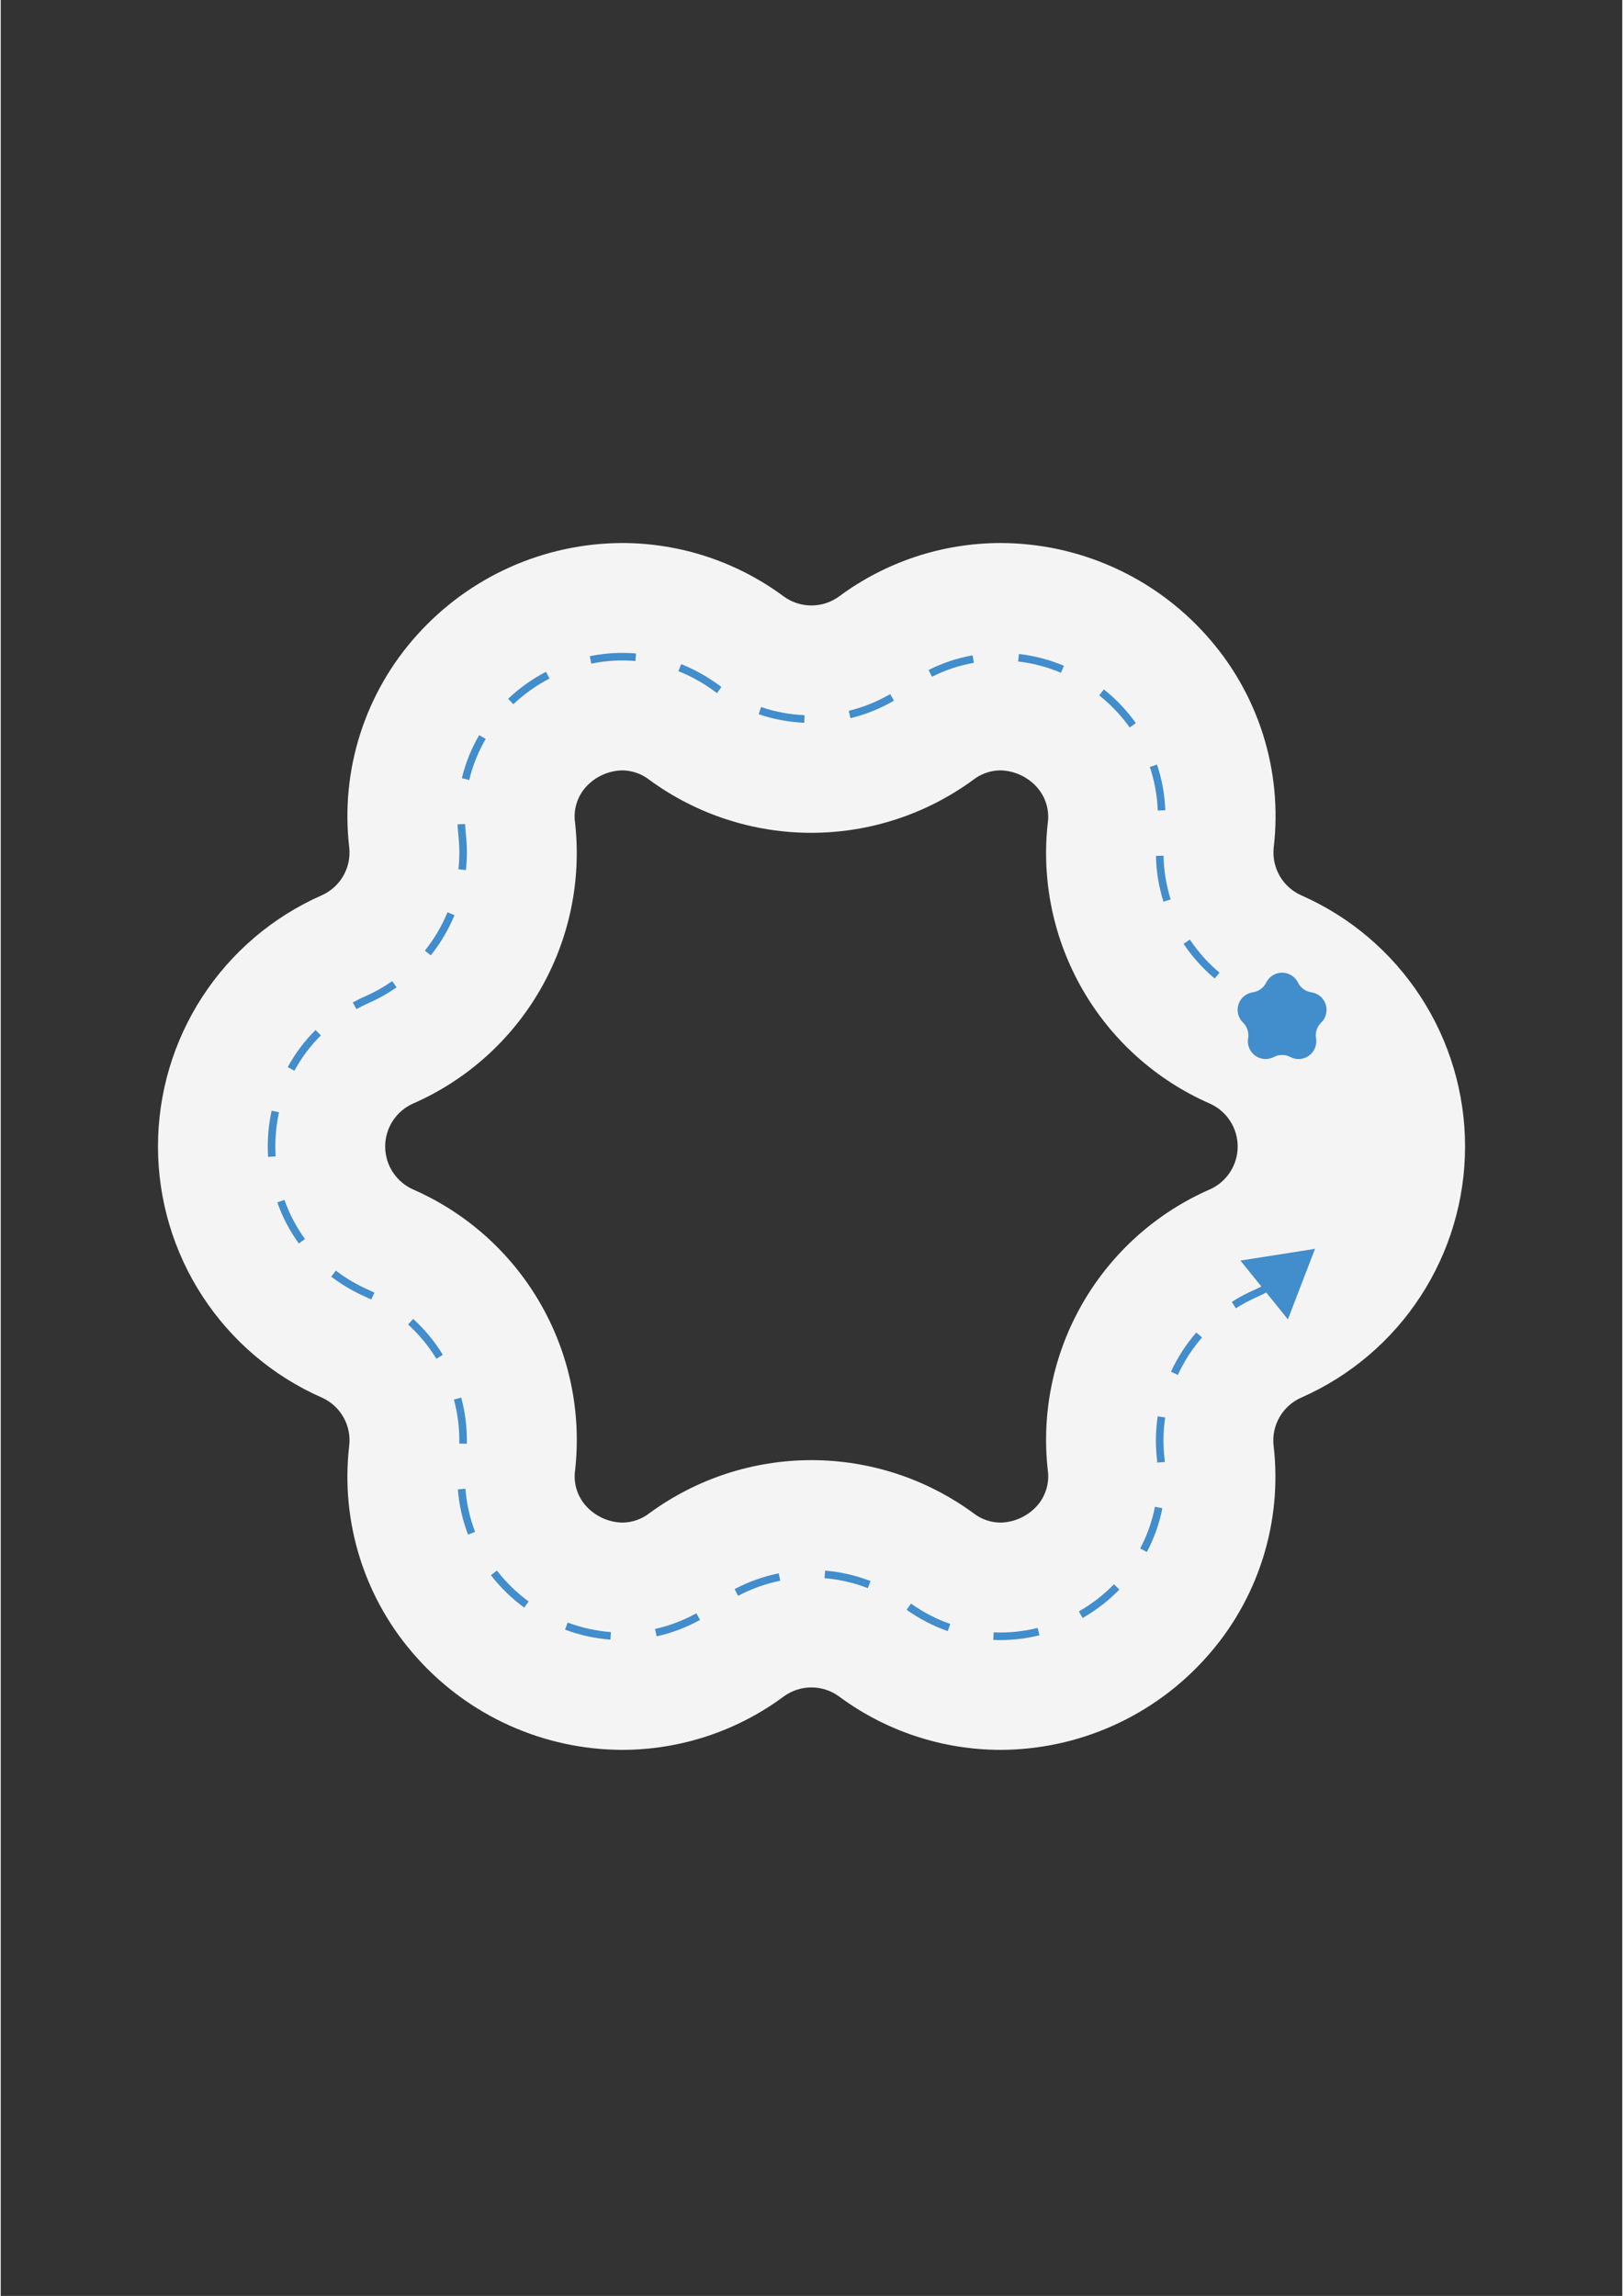 <svg xmlns="http://www.w3.org/2000/svg" xmlns:xlink="http://www.w3.org/1999/xlink" width="794" zoomAndPan="magnify" viewBox="0 0 594.96 842.25" height="1123" preserveAspectRatio="xMidYMid meet" version="1.0"><rect x="0" y="0" width="594.96" height="842.25" fill="#333333" stroke="none"/><defs><clipPath id="72edb0ed60"><path d="M 57.691 199.141 L 537.266 199.141 L 537.266 641.996 L 57.691 641.996 Z M 57.691 199.141 " clip-rule="nonzero"/></clipPath></defs><g clip-path="url(#72edb0ed60)"><path fill="#f5f4f4" d="M 477.25 328.477 C 476.414 328.109 475.617 327.684 474.852 327.191 C 474.086 326.695 473.367 326.148 472.688 325.539 C 472.012 324.934 471.387 324.277 470.812 323.57 C 470.238 322.863 469.727 322.113 469.27 321.328 C 468.816 320.539 468.426 319.719 468.102 318.867 C 467.777 318.02 467.523 317.148 467.336 316.258 C 467.152 315.367 467.035 314.465 466.992 313.559 C 466.949 312.648 466.98 311.742 467.078 310.836 C 467.488 307.348 467.711 303.848 467.746 300.336 C 467.781 296.824 467.633 293.32 467.297 289.824 C 466.961 286.328 466.438 282.859 465.734 279.418 C 465.027 275.977 464.141 272.586 463.078 269.238 C 462.012 265.891 460.77 262.609 459.355 259.398 C 457.941 256.184 456.359 253.051 454.609 250.008 C 452.863 246.961 450.961 244.016 448.898 241.172 C 446.836 238.328 444.633 235.602 442.281 232.996 C 439.91 230.348 437.406 227.832 434.773 225.449 C 432.137 223.066 429.383 220.828 426.516 218.73 C 423.645 216.637 420.672 214.699 417.602 212.914 C 414.527 211.133 411.371 209.516 408.129 208.062 C 404.887 206.613 401.574 205.336 398.199 204.23 C 394.824 203.125 391.398 202.203 387.926 201.457 C 384.449 200.715 380.949 200.152 377.414 199.777 C 373.883 199.398 370.34 199.207 366.789 199.203 C 361.496 199.211 356.234 199.637 351.012 200.484 C 345.785 201.328 340.66 202.582 335.633 204.246 C 330.609 205.91 325.746 207.961 321.047 210.402 C 316.348 212.84 311.875 215.637 307.621 218.789 C 306.887 219.324 306.113 219.801 305.305 220.215 C 304.496 220.629 303.66 220.977 302.797 221.258 C 301.934 221.543 301.051 221.754 300.152 221.895 C 299.254 222.039 298.352 222.109 297.445 222.109 C 296.535 222.109 295.633 222.039 294.734 221.895 C 293.836 221.754 292.957 221.543 292.09 221.258 C 291.227 220.977 290.391 220.629 289.582 220.215 C 288.773 219.801 288 219.324 287.266 218.789 C 283.016 215.637 278.539 212.84 273.84 210.402 C 269.141 207.961 264.277 205.91 259.254 204.246 C 254.227 202.582 249.102 201.328 243.875 200.484 C 238.652 199.637 233.391 199.211 228.098 199.203 C 224.547 199.211 221.008 199.402 217.48 199.781 C 213.949 200.164 210.449 200.727 206.98 201.473 C 203.508 202.219 200.086 203.145 196.711 204.25 C 193.34 205.355 190.031 206.633 186.793 208.086 C 183.555 209.539 180.398 211.156 177.328 212.941 C 174.258 214.727 171.289 216.664 168.422 218.758 C 165.559 220.855 162.809 223.094 160.176 225.477 C 157.543 227.863 155.043 230.375 152.676 233.023 C 150.324 235.633 148.121 238.355 146.059 241.199 C 143.996 244.043 142.094 246.988 140.348 250.035 C 138.598 253.082 137.016 256.211 135.602 259.426 C 134.188 262.641 132.945 265.918 131.879 269.266 C 130.812 272.613 129.926 276.004 129.219 279.445 C 128.512 282.887 127.992 286.355 127.656 289.852 C 127.316 293.348 127.164 296.852 127.199 300.363 C 127.234 303.875 127.457 307.375 127.863 310.863 C 127.965 311.77 127.992 312.676 127.949 313.582 C 127.902 314.488 127.789 315.387 127.602 316.277 C 127.414 317.168 127.16 318.035 126.836 318.887 C 126.512 319.734 126.121 320.555 125.668 321.34 C 125.211 322.125 124.699 322.875 124.125 323.578 C 123.551 324.285 122.926 324.941 122.25 325.547 C 121.574 326.152 120.852 326.699 120.09 327.191 C 119.324 327.684 118.527 328.113 117.695 328.477 C 115.477 329.453 113.301 330.512 111.16 331.648 C 109.02 332.781 106.922 333.992 104.871 335.281 C 102.816 336.566 100.812 337.926 98.859 339.359 C 96.906 340.789 95.004 342.289 93.16 343.859 C 91.312 345.43 89.527 347.062 87.797 348.762 C 86.07 350.457 84.406 352.219 82.805 354.035 C 81.203 355.855 79.668 357.73 78.203 359.656 C 76.738 361.586 75.344 363.566 74.02 365.598 C 72.695 367.629 71.449 369.703 70.277 371.824 C 69.102 373.945 68.008 376.105 66.992 378.305 C 65.973 380.504 65.039 382.738 64.18 385.004 C 63.324 387.273 62.551 389.566 61.863 391.891 C 61.172 394.215 60.566 396.559 60.047 398.926 C 59.527 401.293 59.09 403.676 58.742 406.074 C 58.395 408.473 58.133 410.883 57.957 413.297 C 57.781 415.715 57.695 418.137 57.695 420.559 C 57.695 422.984 57.781 425.402 57.957 427.82 C 58.133 430.238 58.395 432.648 58.742 435.047 C 59.09 437.445 59.527 439.828 60.047 442.191 C 60.566 444.559 61.172 446.906 61.863 449.23 C 62.551 451.551 63.324 453.848 64.18 456.113 C 65.039 458.383 65.973 460.617 66.992 462.816 C 68.008 465.016 69.102 467.176 70.277 469.297 C 71.449 471.414 72.695 473.492 74.02 475.523 C 75.344 477.551 76.738 479.531 78.203 481.461 C 79.668 483.391 81.203 485.266 82.805 487.082 C 84.406 488.902 86.07 490.66 87.797 492.359 C 89.527 494.059 91.312 495.691 93.16 497.262 C 95.004 498.828 96.906 500.328 98.859 501.762 C 100.812 503.195 102.816 504.555 104.871 505.84 C 106.922 507.125 109.02 508.336 111.16 509.473 C 113.301 510.609 115.477 511.664 117.695 512.645 C 118.527 513.008 119.328 513.434 120.094 513.926 C 120.859 514.418 121.578 514.965 122.258 515.574 C 122.934 516.18 123.562 516.836 124.133 517.543 C 124.707 518.246 125.223 518.996 125.676 519.781 C 126.133 520.57 126.52 521.391 126.844 522.238 C 127.168 523.09 127.426 523.961 127.609 524.852 C 127.797 525.742 127.91 526.641 127.953 527.551 C 127.996 528.457 127.965 529.363 127.863 530.27 C 127.457 533.758 127.234 537.258 127.199 540.77 C 127.164 544.281 127.316 547.785 127.652 551.281 C 127.992 554.777 128.512 558.246 129.219 561.688 C 129.926 565.129 130.809 568.523 131.879 571.867 C 132.945 575.215 134.184 578.496 135.602 581.711 C 137.016 584.922 138.598 588.055 140.344 591.098 C 142.094 594.145 143.996 597.09 146.059 599.934 C 148.121 602.777 150.324 605.504 152.676 608.109 C 155.043 610.758 157.543 613.273 160.176 615.656 C 162.805 618.043 165.555 620.281 168.422 622.379 C 171.289 624.473 174.258 626.414 177.324 628.195 C 180.395 629.98 183.551 631.598 186.789 633.051 C 190.031 634.504 193.336 635.781 196.711 636.887 C 200.086 637.992 203.508 638.918 206.977 639.664 C 210.449 640.41 213.949 640.973 217.48 641.352 C 221.008 641.73 224.547 641.926 228.098 641.93 C 233.391 641.922 238.652 641.496 243.875 640.652 C 249.102 639.805 254.227 638.551 259.25 636.891 C 264.277 635.227 269.137 633.176 273.836 630.738 C 278.535 628.305 283.012 625.508 287.266 622.359 C 288 621.82 288.77 621.344 289.582 620.926 C 290.391 620.512 291.227 620.16 292.09 619.879 C 292.953 619.594 293.836 619.383 294.734 619.238 C 295.629 619.094 296.535 619.023 297.445 619.023 C 298.352 619.023 299.258 619.094 300.156 619.238 C 301.055 619.383 301.934 619.594 302.797 619.879 C 303.664 620.16 304.5 620.512 305.309 620.926 C 306.117 621.344 306.887 621.82 307.621 622.359 C 311.875 625.512 316.352 628.305 321.055 630.742 C 325.754 633.18 330.617 635.23 335.645 636.891 C 340.672 638.555 345.797 639.809 351.023 640.652 C 356.25 641.496 361.508 641.922 366.801 641.93 C 370.352 641.922 373.891 641.727 377.422 641.348 C 380.953 640.969 384.453 640.406 387.922 639.66 C 391.391 638.914 394.812 637.984 398.188 636.879 C 401.562 635.773 404.867 634.496 408.105 633.043 C 411.348 631.59 414.5 629.973 417.57 628.188 C 420.641 626.406 423.609 624.465 426.477 622.371 C 429.344 620.277 432.094 618.039 434.723 615.656 C 437.355 613.27 439.855 610.758 442.227 608.109 C 444.578 605.504 446.781 602.777 448.844 599.934 C 450.902 597.09 452.809 594.145 454.555 591.098 C 456.305 588.055 457.883 584.922 459.301 581.707 C 460.715 578.496 461.953 575.215 463.02 571.867 C 464.086 568.52 464.973 565.129 465.68 561.688 C 466.383 558.246 466.902 554.777 467.238 551.281 C 467.578 547.785 467.727 544.281 467.691 540.77 C 467.656 537.258 467.434 533.758 467.023 530.27 C 466.926 529.363 466.898 528.457 466.945 527.551 C 466.992 526.641 467.109 525.742 467.297 524.852 C 467.488 523.961 467.746 523.094 468.074 522.242 C 468.398 521.395 468.793 520.578 469.25 519.789 C 469.707 519.004 470.223 518.258 470.797 517.555 C 471.371 516.848 472 516.195 472.68 515.59 C 473.359 514.984 474.082 514.438 474.848 513.949 C 475.613 513.461 476.414 513.031 477.25 512.672 C 479.465 511.695 481.645 510.637 483.785 509.504 C 485.926 508.367 488.023 507.156 490.078 505.871 C 492.133 504.582 494.137 503.223 496.094 501.793 C 498.047 500.359 499.949 498.859 501.797 497.289 C 503.645 495.723 505.43 494.09 507.16 492.391 C 508.891 490.691 510.555 488.934 512.156 487.113 C 513.758 485.297 515.293 483.422 516.762 481.492 C 518.227 479.562 519.621 477.582 520.945 475.551 C 522.27 473.52 523.52 471.445 524.691 469.324 C 525.863 467.203 526.961 465.039 527.977 462.84 C 528.996 460.641 529.934 458.406 530.789 456.137 C 531.645 453.871 532.418 451.574 533.109 449.25 C 533.801 446.926 534.406 444.582 534.926 442.215 C 535.449 439.848 535.883 437.461 536.23 435.062 C 536.582 432.664 536.844 430.254 537.016 427.836 C 537.191 425.418 537.281 423 537.281 420.574 C 537.281 418.148 537.191 415.727 537.016 413.309 C 536.844 410.891 536.582 408.484 536.23 406.086 C 535.883 403.684 535.449 401.301 534.926 398.934 C 534.406 396.566 533.801 394.219 533.109 391.898 C 532.418 389.574 531.645 387.277 530.789 385.008 C 529.934 382.742 528.996 380.508 527.977 378.309 C 526.961 376.105 525.863 373.945 524.691 371.824 C 523.52 369.703 522.27 367.629 520.945 365.598 C 519.621 363.566 518.227 361.586 516.762 359.656 C 515.293 357.727 513.758 355.852 512.156 354.035 C 510.555 352.215 508.891 350.457 507.16 348.758 C 505.43 347.059 503.645 345.426 501.797 343.855 C 499.949 342.289 498.047 340.785 496.094 339.355 C 494.137 337.922 492.133 336.566 490.078 335.277 C 488.023 333.992 485.926 332.781 483.785 331.645 C 481.645 330.512 479.465 329.453 477.25 328.477 Z M 443.613 436.328 C 441.184 437.395 438.801 438.551 436.461 439.805 C 434.125 441.055 431.84 442.398 429.605 443.832 C 427.375 445.266 425.203 446.789 423.094 448.395 C 420.98 450 418.938 451.688 416.961 453.457 C 414.984 455.227 413.082 457.07 411.25 458.992 C 409.418 460.91 407.668 462.902 405.996 464.961 C 404.32 467.02 402.734 469.141 401.23 471.328 C 399.723 473.512 398.309 475.754 396.984 478.055 C 395.656 480.352 394.422 482.699 393.281 485.094 C 392.141 487.488 391.098 489.926 390.152 492.406 C 389.207 494.887 388.359 497.398 387.609 499.945 C 386.863 502.488 386.219 505.062 385.676 507.66 C 385.133 510.258 384.691 512.871 384.355 515.504 C 384.02 518.137 383.789 520.777 383.664 523.43 C 383.539 526.078 383.516 528.73 383.602 531.383 C 383.684 534.035 383.875 536.68 384.168 539.316 C 384.336 540.492 384.375 541.668 384.285 542.848 C 384.195 544.027 383.977 545.188 383.633 546.32 C 383.289 547.453 382.828 548.535 382.25 549.566 C 381.668 550.602 380.984 551.559 380.195 552.441 C 379.348 553.379 378.41 554.223 377.391 554.973 C 376.367 555.719 375.281 556.355 374.129 556.883 C 372.98 557.406 371.785 557.812 370.551 558.094 C 369.316 558.375 368.066 558.531 366.801 558.555 C 365 558.539 363.25 558.234 361.551 557.637 C 359.848 557.043 358.289 556.191 356.871 555.082 C 354.73 553.516 352.535 552.035 350.281 550.645 C 348.023 549.25 345.719 547.949 343.363 546.742 C 341.004 545.531 338.602 544.414 336.156 543.395 C 333.711 542.375 331.23 541.453 328.711 540.629 C 326.191 539.805 323.645 539.082 321.07 538.461 C 318.492 537.84 315.898 537.32 313.281 536.902 C 310.664 536.484 308.035 536.172 305.395 535.961 C 302.754 535.754 300.105 535.648 297.457 535.648 C 294.809 535.648 292.164 535.754 289.52 535.961 C 286.879 536.172 284.25 536.484 281.633 536.902 C 279.02 537.32 276.422 537.84 273.848 538.461 C 271.27 539.082 268.723 539.805 266.203 540.629 C 263.688 541.453 261.203 542.375 258.758 543.395 C 256.312 544.414 253.91 545.531 251.555 546.742 C 249.195 547.949 246.891 549.25 244.637 550.645 C 242.379 552.035 240.184 553.516 238.047 555.082 C 236.625 556.188 235.062 557.039 233.363 557.633 C 231.664 558.23 229.914 558.535 228.113 558.555 C 226.848 558.531 225.598 558.379 224.367 558.094 C 223.133 557.812 221.941 557.41 220.789 556.883 C 219.641 556.359 218.555 555.723 217.535 554.973 C 216.516 554.223 215.582 553.379 214.734 552.441 C 213.941 551.559 213.254 550.602 212.672 549.57 C 212.09 548.539 211.625 547.457 211.281 546.324 C 210.938 545.188 210.719 544.031 210.629 542.852 C 210.539 541.668 210.578 540.492 210.746 539.316 C 211.039 536.68 211.23 534.039 211.312 531.387 C 211.398 528.734 211.375 526.086 211.25 523.434 C 211.125 520.785 210.891 518.145 210.555 515.512 C 210.223 512.883 209.781 510.266 209.238 507.672 C 208.695 505.074 208.051 502.504 207.301 499.957 C 206.555 497.414 205.707 494.902 204.762 492.422 C 203.816 489.945 202.773 487.508 201.633 485.113 C 200.492 482.719 199.262 480.371 197.934 478.074 C 196.609 475.777 195.195 473.535 193.691 471.352 C 192.188 469.168 190.602 467.047 188.93 464.984 C 187.258 462.926 185.504 460.938 183.676 459.02 C 181.848 457.098 179.945 455.254 177.969 453.484 C 175.992 451.715 173.949 450.027 171.84 448.422 C 169.73 446.816 167.559 445.297 165.328 443.863 C 163.098 442.43 160.812 441.086 158.477 439.832 C 156.141 438.578 153.758 437.422 151.328 436.359 C 150.566 436.023 149.836 435.633 149.133 435.191 C 148.43 434.75 147.762 434.262 147.129 433.723 C 146.492 433.184 145.902 432.605 145.355 431.98 C 144.805 431.355 144.305 430.695 143.852 430 C 143.395 429.305 142.996 428.578 142.645 427.824 C 142.297 427.07 142.004 426.293 141.77 425.496 C 141.531 424.699 141.355 423.891 141.234 423.066 C 141.113 422.246 141.055 421.418 141.055 420.586 C 141.055 419.758 141.113 418.93 141.234 418.105 C 141.355 417.285 141.531 416.477 141.77 415.68 C 142.004 414.883 142.297 414.105 142.645 413.352 C 142.996 412.598 143.395 411.871 143.852 411.176 C 144.305 410.48 144.805 409.82 145.355 409.195 C 145.902 408.57 146.492 407.992 147.129 407.453 C 147.762 406.914 148.43 406.426 149.133 405.984 C 149.836 405.543 150.566 405.152 151.328 404.816 C 153.758 403.754 156.141 402.594 158.477 401.344 C 160.812 400.09 163.094 398.746 165.324 397.312 C 167.555 395.875 169.727 394.355 171.836 392.75 C 173.945 391.141 175.984 389.453 177.961 387.688 C 179.938 385.918 181.84 384.074 183.668 382.152 C 185.496 380.234 187.25 378.242 188.918 376.184 C 190.59 374.125 192.18 372.004 193.68 369.82 C 195.184 367.633 196.598 365.395 197.926 363.094 C 199.25 360.797 200.48 358.453 201.621 356.059 C 202.762 353.664 203.805 351.227 204.75 348.746 C 205.695 346.27 206.543 343.758 207.289 341.215 C 208.035 338.668 208.68 336.098 209.223 333.5 C 209.766 330.906 210.207 328.293 210.543 325.66 C 210.879 323.027 211.109 320.391 211.234 317.738 C 211.363 315.09 211.383 312.441 211.301 309.789 C 211.215 307.137 211.027 304.492 210.734 301.855 C 210.562 300.684 210.52 299.508 210.609 298.324 C 210.695 297.145 210.91 295.984 211.25 294.852 C 211.59 293.719 212.051 292.633 212.629 291.598 C 213.207 290.566 213.891 289.605 214.68 288.723 C 215.527 287.781 216.461 286.941 217.48 286.191 C 218.5 285.445 219.586 284.809 220.738 284.281 C 221.887 283.758 223.078 283.352 224.312 283.07 C 225.543 282.789 226.793 282.633 228.059 282.605 C 229.859 282.625 231.609 282.934 233.309 283.527 C 235.008 284.121 236.57 284.973 237.992 286.082 C 240.129 287.645 242.324 289.125 244.578 290.52 C 246.836 291.91 249.141 293.211 251.5 294.422 C 253.855 295.629 256.258 296.746 258.703 297.766 C 261.148 298.785 263.629 299.707 266.148 300.531 C 268.668 301.355 271.215 302.078 273.789 302.699 C 276.367 303.324 278.961 303.844 281.578 304.258 C 284.195 304.676 286.824 304.988 289.465 305.199 C 292.105 305.41 294.754 305.512 297.402 305.512 C 300.051 305.512 302.695 305.41 305.34 305.199 C 307.98 304.988 310.609 304.676 313.227 304.258 C 315.844 303.844 318.438 303.324 321.016 302.699 C 323.59 302.078 326.137 301.355 328.656 300.531 C 331.172 299.707 333.656 298.785 336.102 297.766 C 338.547 296.746 340.949 295.629 343.305 294.422 C 345.664 293.211 347.969 291.91 350.223 290.52 C 352.48 289.125 354.676 287.645 356.812 286.082 C 358.234 284.973 359.797 284.121 361.496 283.527 C 363.195 282.934 364.945 282.625 366.746 282.605 C 368.012 282.633 369.262 282.789 370.496 283.07 C 371.73 283.355 372.922 283.758 374.074 284.285 C 375.223 284.809 376.309 285.445 377.332 286.191 C 378.355 286.941 379.289 287.785 380.141 288.723 C 380.934 289.602 381.625 290.559 382.207 291.594 C 382.793 292.625 383.262 293.707 383.609 294.844 C 383.957 295.977 384.176 297.137 384.273 298.32 C 384.367 299.504 384.332 300.684 384.168 301.855 C 383.875 304.492 383.688 307.137 383.602 309.789 C 383.52 312.441 383.539 315.09 383.664 317.738 C 383.793 320.391 384.023 323.027 384.359 325.66 C 384.695 328.293 385.133 330.906 385.676 333.5 C 386.219 336.098 386.867 338.668 387.613 341.215 C 388.359 343.758 389.207 346.27 390.152 348.746 C 391.098 351.227 392.141 353.664 393.281 356.059 C 394.418 358.453 395.652 360.797 396.977 363.094 C 398.301 365.395 399.715 367.633 401.219 369.82 C 402.723 372.004 404.309 374.125 405.98 376.184 C 407.652 378.242 409.402 380.234 411.234 382.152 C 413.062 384.074 414.965 385.918 416.941 387.688 C 418.914 389.453 420.957 391.141 423.066 392.75 C 425.176 394.355 427.348 395.875 429.574 397.312 C 431.805 398.746 434.09 400.09 436.426 401.344 C 438.762 402.594 441.145 403.754 443.574 404.816 C 444.332 405.152 445.066 405.543 445.77 405.984 C 446.473 406.426 447.141 406.914 447.773 407.453 C 448.406 407.992 449 408.57 449.547 409.195 C 450.098 409.82 450.598 410.48 451.051 411.176 C 451.504 411.871 451.906 412.598 452.254 413.352 C 452.605 414.105 452.895 414.883 453.133 415.68 C 453.371 416.477 453.547 417.285 453.668 418.105 C 453.785 418.93 453.848 419.758 453.848 420.586 C 453.848 421.418 453.785 422.246 453.668 423.066 C 453.547 423.891 453.371 424.699 453.133 425.496 C 452.895 426.293 452.605 427.07 452.254 427.824 C 451.906 428.578 451.504 429.305 451.051 430 C 450.598 430.695 450.098 431.355 449.547 431.98 C 449 432.605 448.406 433.184 447.773 433.723 C 447.141 434.262 446.473 434.75 445.77 435.191 C 445.066 435.633 444.332 436.023 443.574 436.359 Z M 443.613 436.328 " fill-opacity="1" fill-rule="nonzero"/></g><path fill="#428dcc" d="M 467.777 472.262 C 465.57 473.574 463.293 474.75 460.945 475.785 C 458.254 476.973 455.668 478.359 453.188 479.941 L 451.691 477.598 C 454.293 475.938 457 474.488 459.824 473.242 C 462.07 472.254 464.246 471.129 466.355 469.871 Z M 440.77 490.648 C 437.156 494.805 434.195 499.383 431.895 504.387 L 429.371 503.223 C 431.785 497.977 434.887 493.18 438.676 488.824 Z M 427.254 519.98 C 426.527 524.859 426.434 529.75 426.965 534.652 C 427.023 535.203 427.078 535.758 427.125 536.312 L 424.355 536.543 C 424.309 536.016 424.258 535.484 424.199 534.949 C 423.645 529.812 423.746 524.688 424.504 519.574 Z M 426.219 553.281 C 425.109 558.918 423.211 564.273 420.527 569.344 L 418.07 568.043 C 420.629 563.215 422.438 558.113 423.492 552.742 Z M 410.449 583.125 C 406.453 587.215 401.953 590.691 396.953 593.551 L 395.574 591.137 C 400.352 588.406 404.645 585.086 408.465 581.18 Z M 381.129 599.898 C 375.527 601.281 369.883 601.848 364.191 601.594 L 364.316 598.816 C 369.738 599.059 375.121 598.52 380.461 597.199 Z M 347.473 598.363 C 342.16 596.504 337.129 593.898 332.375 590.543 L 333.977 588.273 C 338.52 591.477 343.324 593.965 348.391 595.738 Z M 318.152 582.602 C 313.027 580.621 307.727 579.402 302.25 578.941 L 302.484 576.172 C 308.223 576.652 313.777 577.93 319.152 580.008 Z M 286.016 579.887 C 280.598 580.988 275.441 582.832 270.555 585.418 L 269.258 582.961 C 274.379 580.25 279.781 578.316 285.461 577.164 Z M 256.578 594.258 C 251.512 597.055 246.203 599.062 240.66 600.285 L 240.062 597.57 C 245.344 596.406 250.402 594.492 255.238 591.824 Z M 223.688 601.488 C 218.004 601.062 212.461 599.84 207.051 597.824 L 208.023 595.219 C 213.184 597.145 218.473 598.309 223.895 598.715 Z M 192.059 589.73 C 187.406 586.32 183.34 582.359 179.852 577.848 L 182.051 576.145 C 185.379 580.449 189.262 584.23 193.699 587.488 Z M 171.465 562.965 C 169.422 557.648 168.176 552.117 167.727 546.363 L 170.5 546.148 C 170.926 551.633 172.109 556.902 174.055 561.965 Z M 168.25 529.574 C 168.359 524.098 167.699 518.715 166.27 513.426 L 168.949 512.699 C 170.449 518.242 171.141 523.887 171.027 529.629 Z M 159.84 498.461 C 156.98 493.773 153.52 489.582 149.461 485.887 L 151.332 483.832 C 155.586 487.703 159.215 492.098 162.211 497.012 Z M 135.93 476.707 C 135.273 476.387 134.613 476.082 133.945 475.785 C 129.352 473.758 125.125 471.273 121.262 468.324 L 122.945 466.117 C 126.633 468.93 130.672 471.305 135.066 473.242 C 135.762 473.551 136.457 473.871 137.145 474.207 Z M 109.371 456.16 C 106.023 451.547 103.391 446.52 101.473 441.082 L 104.094 440.156 C 105.922 445.34 108.434 450.129 111.621 454.527 Z M 98.098 424.402 C 97.746 418.672 98.176 413.016 99.391 407.43 L 102.105 408.023 C 100.945 413.355 100.535 418.758 100.871 424.23 Z M 105.305 391.469 C 108.047 386.422 111.449 381.883 115.516 377.852 L 117.469 379.828 C 113.598 383.664 110.355 387.988 107.746 392.797 Z M 129.168 367.734 C 130.715 366.891 132.309 366.109 133.945 365.391 C 137.355 363.883 140.59 362.062 143.648 359.926 L 145.238 362.207 C 142.035 364.445 138.641 366.355 135.066 367.934 C 133.5 368.625 131.977 369.371 130.496 370.176 Z M 155.613 348.73 C 159.055 344.438 161.824 339.746 163.918 334.656 L 166.488 335.719 C 164.289 341.051 161.387 345.969 157.781 350.469 Z M 167.93 318.879 C 168.375 314.758 168.371 310.633 167.926 306.512 C 167.773 305.141 167.668 303.77 167.605 302.406 L 170.383 302.281 C 170.441 303.586 170.543 304.895 170.688 306.211 C 171.156 310.531 171.156 314.855 170.691 319.18 Z M 169.191 285.488 C 170.531 279.91 172.652 274.641 175.551 269.68 L 177.949 271.082 C 175.188 275.809 173.172 280.824 171.895 286.137 Z M 186.172 256.332 C 190.332 252.402 194.961 249.109 200.062 246.449 L 201.348 248.914 C 196.473 251.453 192.051 254.602 188.078 258.355 Z M 216.121 240.73 C 221.766 239.57 227.43 239.234 233.105 239.723 L 232.867 242.492 C 227.457 242.027 222.062 242.348 216.676 243.453 Z M 249.66 243.633 C 254.512 245.559 259.113 248.113 263.469 251.305 C 263.785 251.535 264.102 251.762 264.422 251.988 L 262.824 254.262 C 262.492 254.027 262.16 253.789 261.828 253.551 C 257.664 250.496 253.266 248.055 248.637 246.219 Z M 278.984 259.375 C 284.16 261.133 289.484 262.129 294.945 262.367 L 294.824 265.145 C 289.098 264.895 283.52 263.852 278.09 262.008 Z M 311.137 260.766 C 316.504 259.449 321.574 257.402 326.352 254.625 L 327.746 257.027 C 322.738 259.941 317.422 262.086 311.797 263.465 Z M 340.441 245.777 C 345.605 243.191 350.984 241.402 356.582 240.406 L 357.07 243.145 C 351.734 244.09 346.609 245.797 341.688 248.266 Z M 373.605 239.902 C 379.27 240.559 384.766 242.004 390.094 244.23 L 389.02 246.797 C 383.938 244.668 378.691 243.293 373.285 242.664 Z M 404.758 252.906 C 409.273 256.496 413.184 260.617 416.48 265.266 L 414.219 266.875 C 411.07 262.441 407.34 258.512 403.027 255.082 Z M 424.246 280.477 C 426.066 285.867 427.082 291.457 427.301 297.246 L 424.523 297.348 C 424.316 291.832 423.348 286.504 421.613 281.367 Z M 426.641 313.922 C 426.758 319.395 427.633 324.738 429.27 329.961 L 426.621 330.793 C 424.902 325.32 423.984 319.715 423.863 313.98 Z M 436.309 344.676 C 439.359 349.246 442.984 353.297 447.191 356.824 L 445.406 358.957 C 440.996 355.254 437.195 351.008 434 346.219 Z M 436.309 344.676 " fill-opacity="1" fill-rule="nonzero"/><path fill="#428dcc" d="M 454.855 462.434 L 482.234 458.125 L 472.273 483.996 Z M 454.855 462.434 " fill-opacity="1" fill-rule="nonzero"/><path fill="#428dcc" d="M 475.973 360.449 C 476.445 361.41 477.113 362.207 477.98 362.84 C 478.848 363.473 479.812 363.863 480.875 364.02 C 481.477 364.105 482.055 364.273 482.613 364.523 C 483.168 364.77 483.68 365.09 484.145 365.484 C 484.609 365.875 485.012 366.324 485.352 366.828 C 485.691 367.336 485.957 367.879 486.145 368.457 C 486.332 369.035 486.434 369.629 486.453 370.238 C 486.477 370.848 486.414 371.445 486.266 372.039 C 486.117 372.629 485.891 373.188 485.586 373.715 C 485.281 374.242 484.91 374.719 484.473 375.141 C 483.707 375.887 483.156 376.77 482.824 377.785 C 482.492 378.805 482.418 379.84 482.598 380.895 C 482.699 381.492 482.719 382.094 482.656 382.699 C 482.59 383.301 482.445 383.887 482.215 384.449 C 481.988 385.012 481.688 385.531 481.312 386.012 C 480.938 386.488 480.508 386.906 480.016 387.266 C 479.523 387.621 478.996 387.906 478.426 388.113 C 477.855 388.324 477.266 388.449 476.66 388.492 C 476.055 388.535 475.457 388.496 474.863 388.371 C 474.266 388.25 473.703 388.043 473.164 387.762 C 472.219 387.262 471.211 387.012 470.145 387.012 C 469.074 387.012 468.066 387.262 467.121 387.762 C 466.582 388.043 466.02 388.246 465.426 388.371 C 464.828 388.496 464.23 388.535 463.625 388.492 C 463.02 388.449 462.43 388.324 461.859 388.113 C 461.289 387.906 460.762 387.621 460.27 387.266 C 459.777 386.906 459.348 386.488 458.973 386.012 C 458.598 385.531 458.297 385.012 458.07 384.449 C 457.84 383.887 457.695 383.301 457.629 382.699 C 457.566 382.094 457.586 381.492 457.688 380.895 C 457.867 379.84 457.793 378.805 457.461 377.785 C 457.129 376.77 456.578 375.887 455.812 375.141 C 455.375 374.719 455.004 374.242 454.699 373.715 C 454.395 373.188 454.168 372.629 454.02 372.039 C 453.875 371.445 453.809 370.848 453.832 370.238 C 453.852 369.629 453.957 369.035 454.145 368.457 C 454.332 367.879 454.594 367.336 454.934 366.828 C 455.273 366.324 455.676 365.875 456.141 365.484 C 456.605 365.09 457.117 364.77 457.672 364.523 C 458.23 364.273 458.809 364.105 459.41 364.02 C 460.473 363.863 461.438 363.473 462.305 362.84 C 463.172 362.207 463.84 361.41 464.316 360.449 C 464.582 359.902 464.922 359.406 465.328 358.957 C 465.738 358.508 466.199 358.125 466.711 357.805 C 467.227 357.484 467.777 357.242 468.359 357.074 C 468.941 356.91 469.535 356.824 470.145 356.824 C 470.75 356.824 471.344 356.91 471.926 357.074 C 472.508 357.242 473.059 357.484 473.574 357.805 C 474.086 358.125 474.551 358.508 474.957 358.957 C 475.363 359.406 475.703 359.902 475.973 360.449 Z M 475.973 360.449 " fill-opacity="1" fill-rule="nonzero"/></svg>